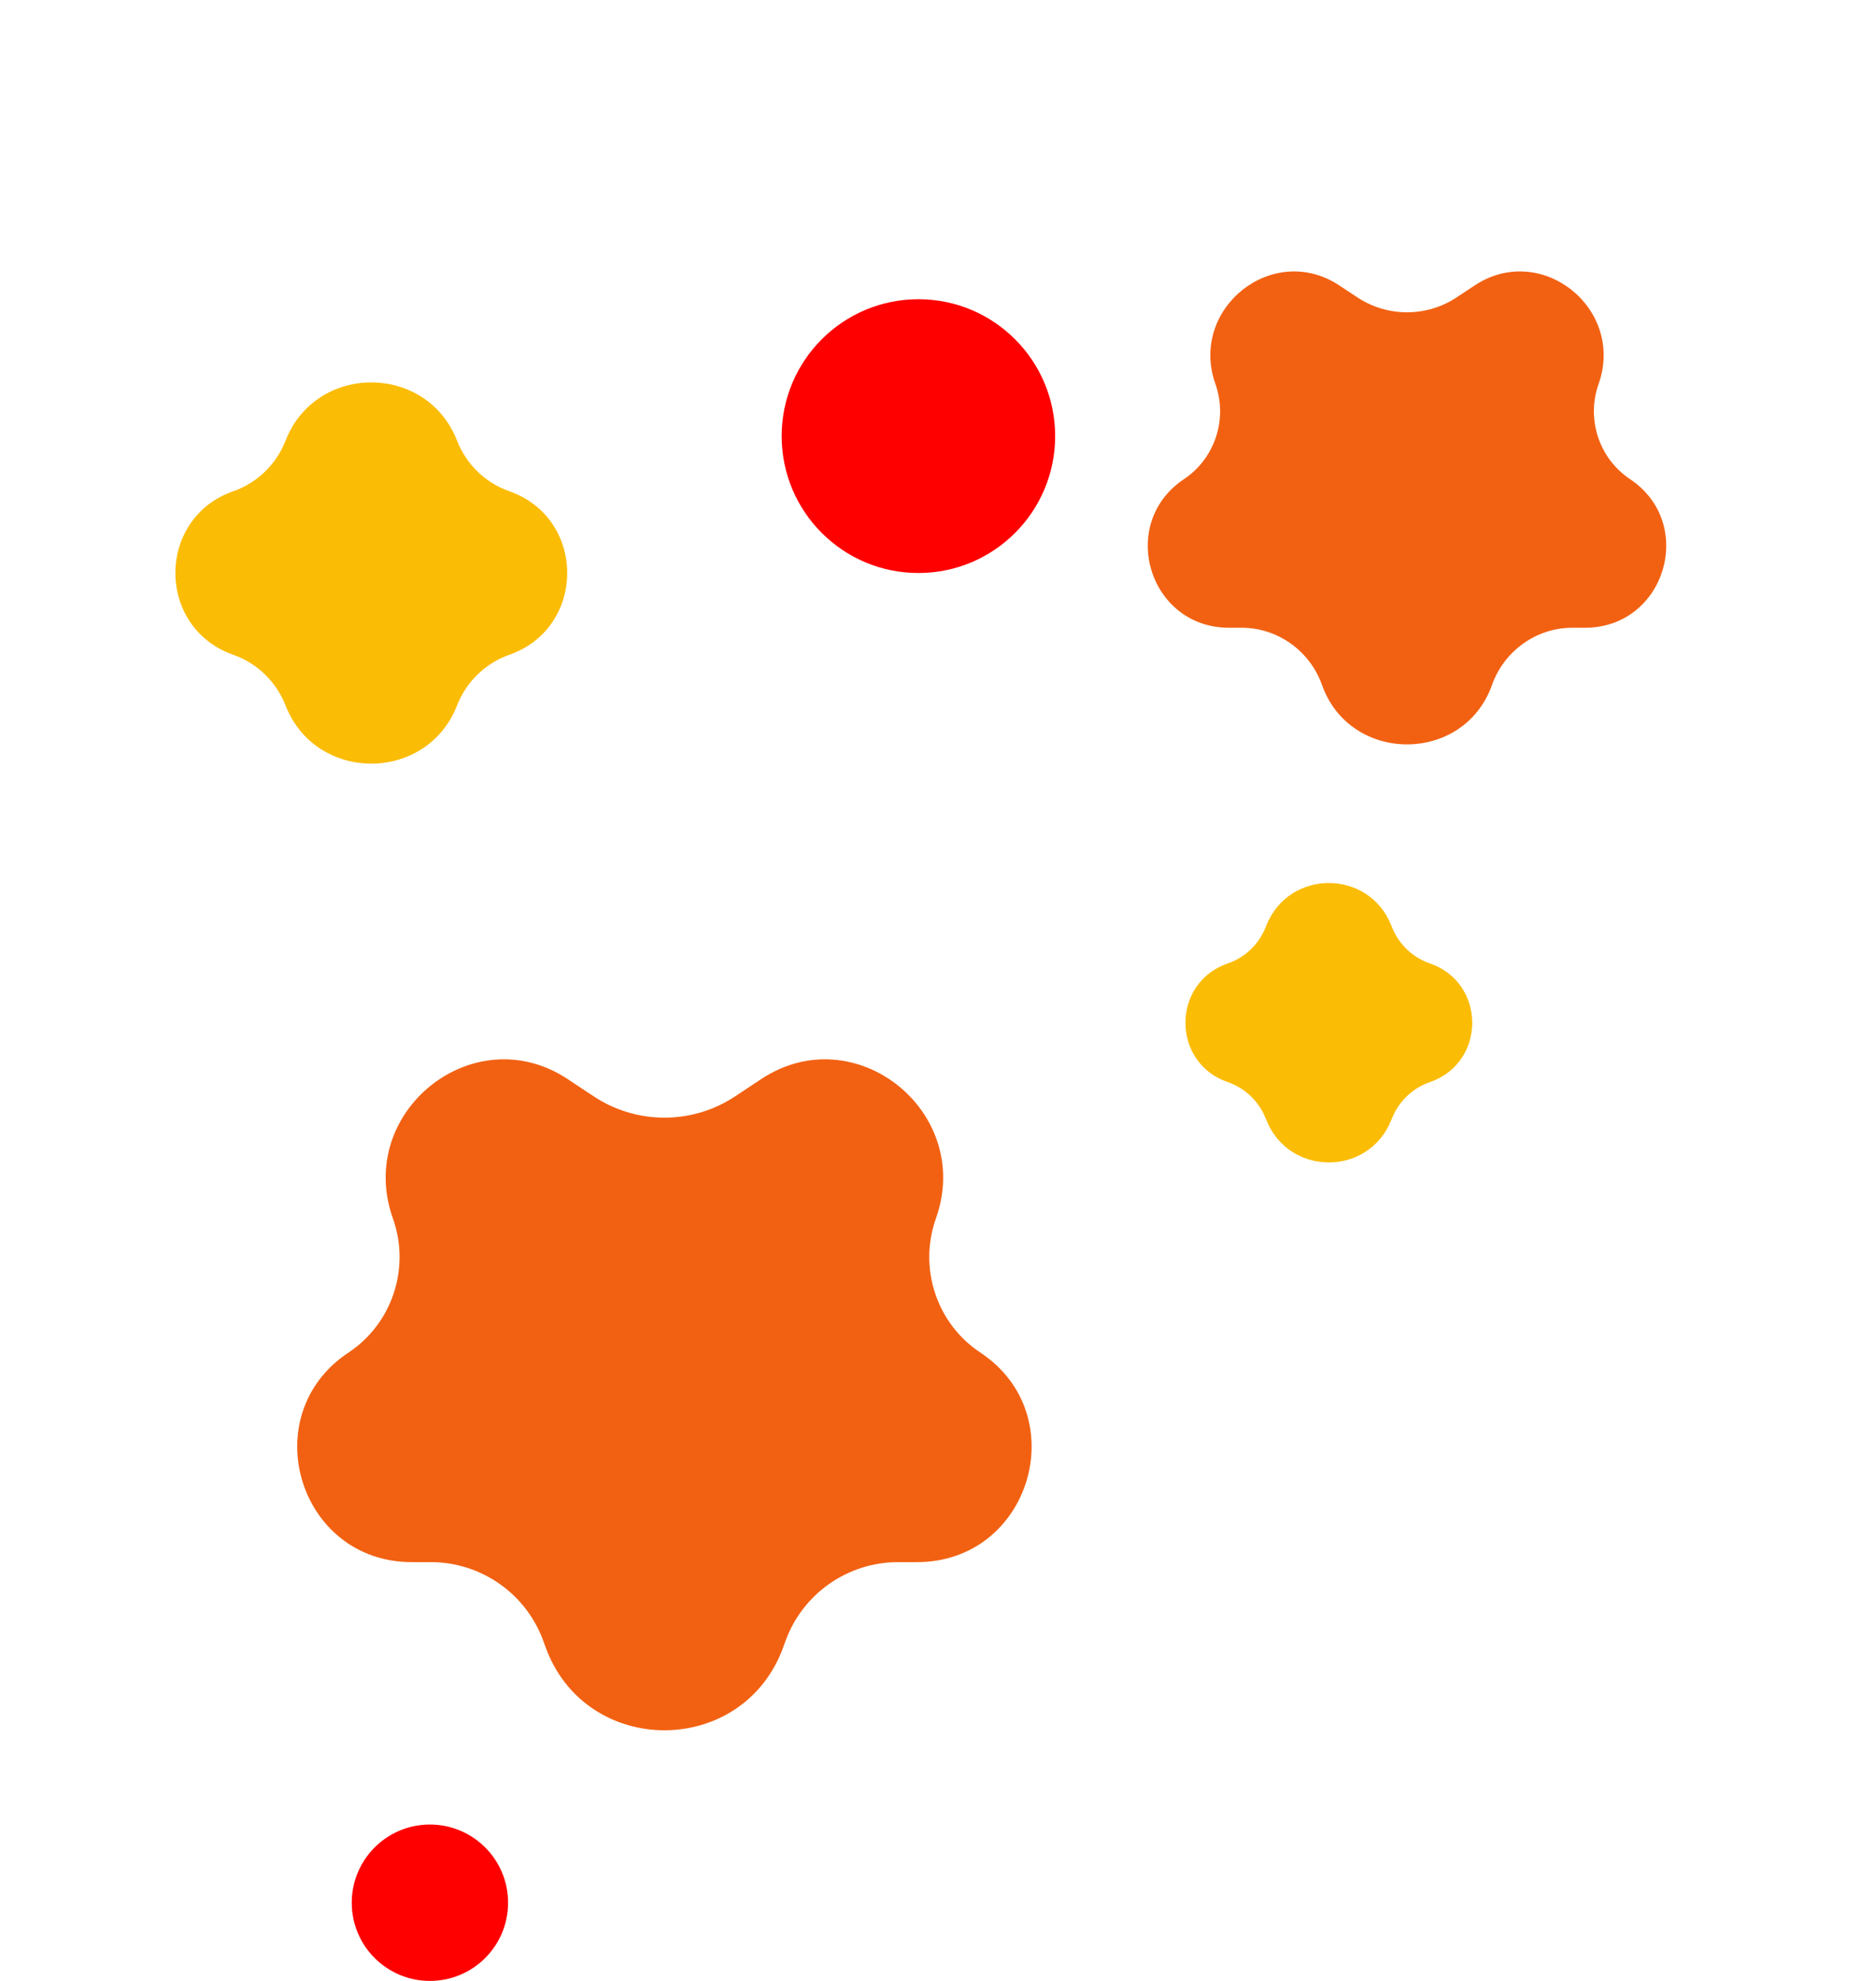 <svg width="18" height="19" viewBox="0 0 18 19" fill="none" xmlns="http://www.w3.org/2000/svg">
<path d="M5.231 15.789C5.614 16.865 7.136 16.865 7.519 15.789L7.534 15.747C7.697 15.289 8.131 14.983 8.618 14.983H8.8C9.886 14.983 10.311 13.573 9.406 12.973C8.986 12.695 8.811 12.162 8.98 11.687C9.344 10.667 8.205 9.752 7.302 10.351L7.053 10.516C6.642 10.788 6.108 10.788 5.697 10.516L5.448 10.351C4.545 9.752 3.406 10.667 3.77 11.687C3.939 12.162 3.764 12.695 3.344 12.973C2.439 13.573 2.864 14.983 3.95 14.983H4.132C4.619 14.983 5.053 15.289 5.216 15.747L5.231 15.789Z" fill="#F26112"/>
<path d="M12.684 6.569C12.954 7.33 14.046 7.33 14.316 6.569C14.431 6.244 14.741 6.021 15.086 6.021H15.208C15.978 6.021 16.28 5.022 15.639 4.595C15.343 4.397 15.219 4.02 15.338 3.684C15.595 2.96 14.786 2.313 14.146 2.74L13.98 2.85C13.689 3.044 13.311 3.044 13.02 2.85L12.854 2.74C12.214 2.313 11.405 2.96 11.662 3.684C11.781 4.02 11.657 4.397 11.361 4.595C10.72 5.022 11.022 6.021 11.792 6.021H11.914C12.259 6.021 12.569 6.244 12.684 6.569Z" fill="#F26112"/>
<path d="M2.74 6.767C3.031 7.51 4.094 7.51 4.385 6.767C4.473 6.541 4.656 6.362 4.885 6.281C5.628 6.021 5.628 4.971 4.885 4.711C4.656 4.631 4.473 4.452 4.385 4.226C4.094 3.482 3.031 3.482 2.74 4.226C2.652 4.452 2.469 4.631 2.24 4.711C1.497 4.971 1.497 6.021 2.24 6.281C2.469 6.362 2.652 6.541 2.74 6.767Z" fill="#FBBC05"/>
<path d="M12.151 10.743C12.367 11.285 13.133 11.285 13.349 10.743L13.357 10.725C13.422 10.562 13.554 10.436 13.72 10.379C14.261 10.193 14.261 9.427 13.72 9.241C13.554 9.184 13.422 9.058 13.357 8.895L13.349 8.876C13.133 8.334 12.367 8.334 12.151 8.876L12.143 8.895C12.078 9.058 11.946 9.184 11.78 9.241C11.239 9.427 11.239 10.193 11.78 10.379C11.946 10.436 12.078 10.562 12.143 10.725L12.151 10.743Z" fill="#FBBC05"/>
<ellipse cx="0.75" cy="0.75" rx="0.75" ry="0.75" transform="matrix(1 0 0 -1 3.375 19)" fill="#FE0000"/>
<ellipse cx="1.312" cy="1.313" rx="1.312" ry="1.313" transform="matrix(1 0 0 -1 7.5 5.496)" fill="#FE0000"/>
</svg>
